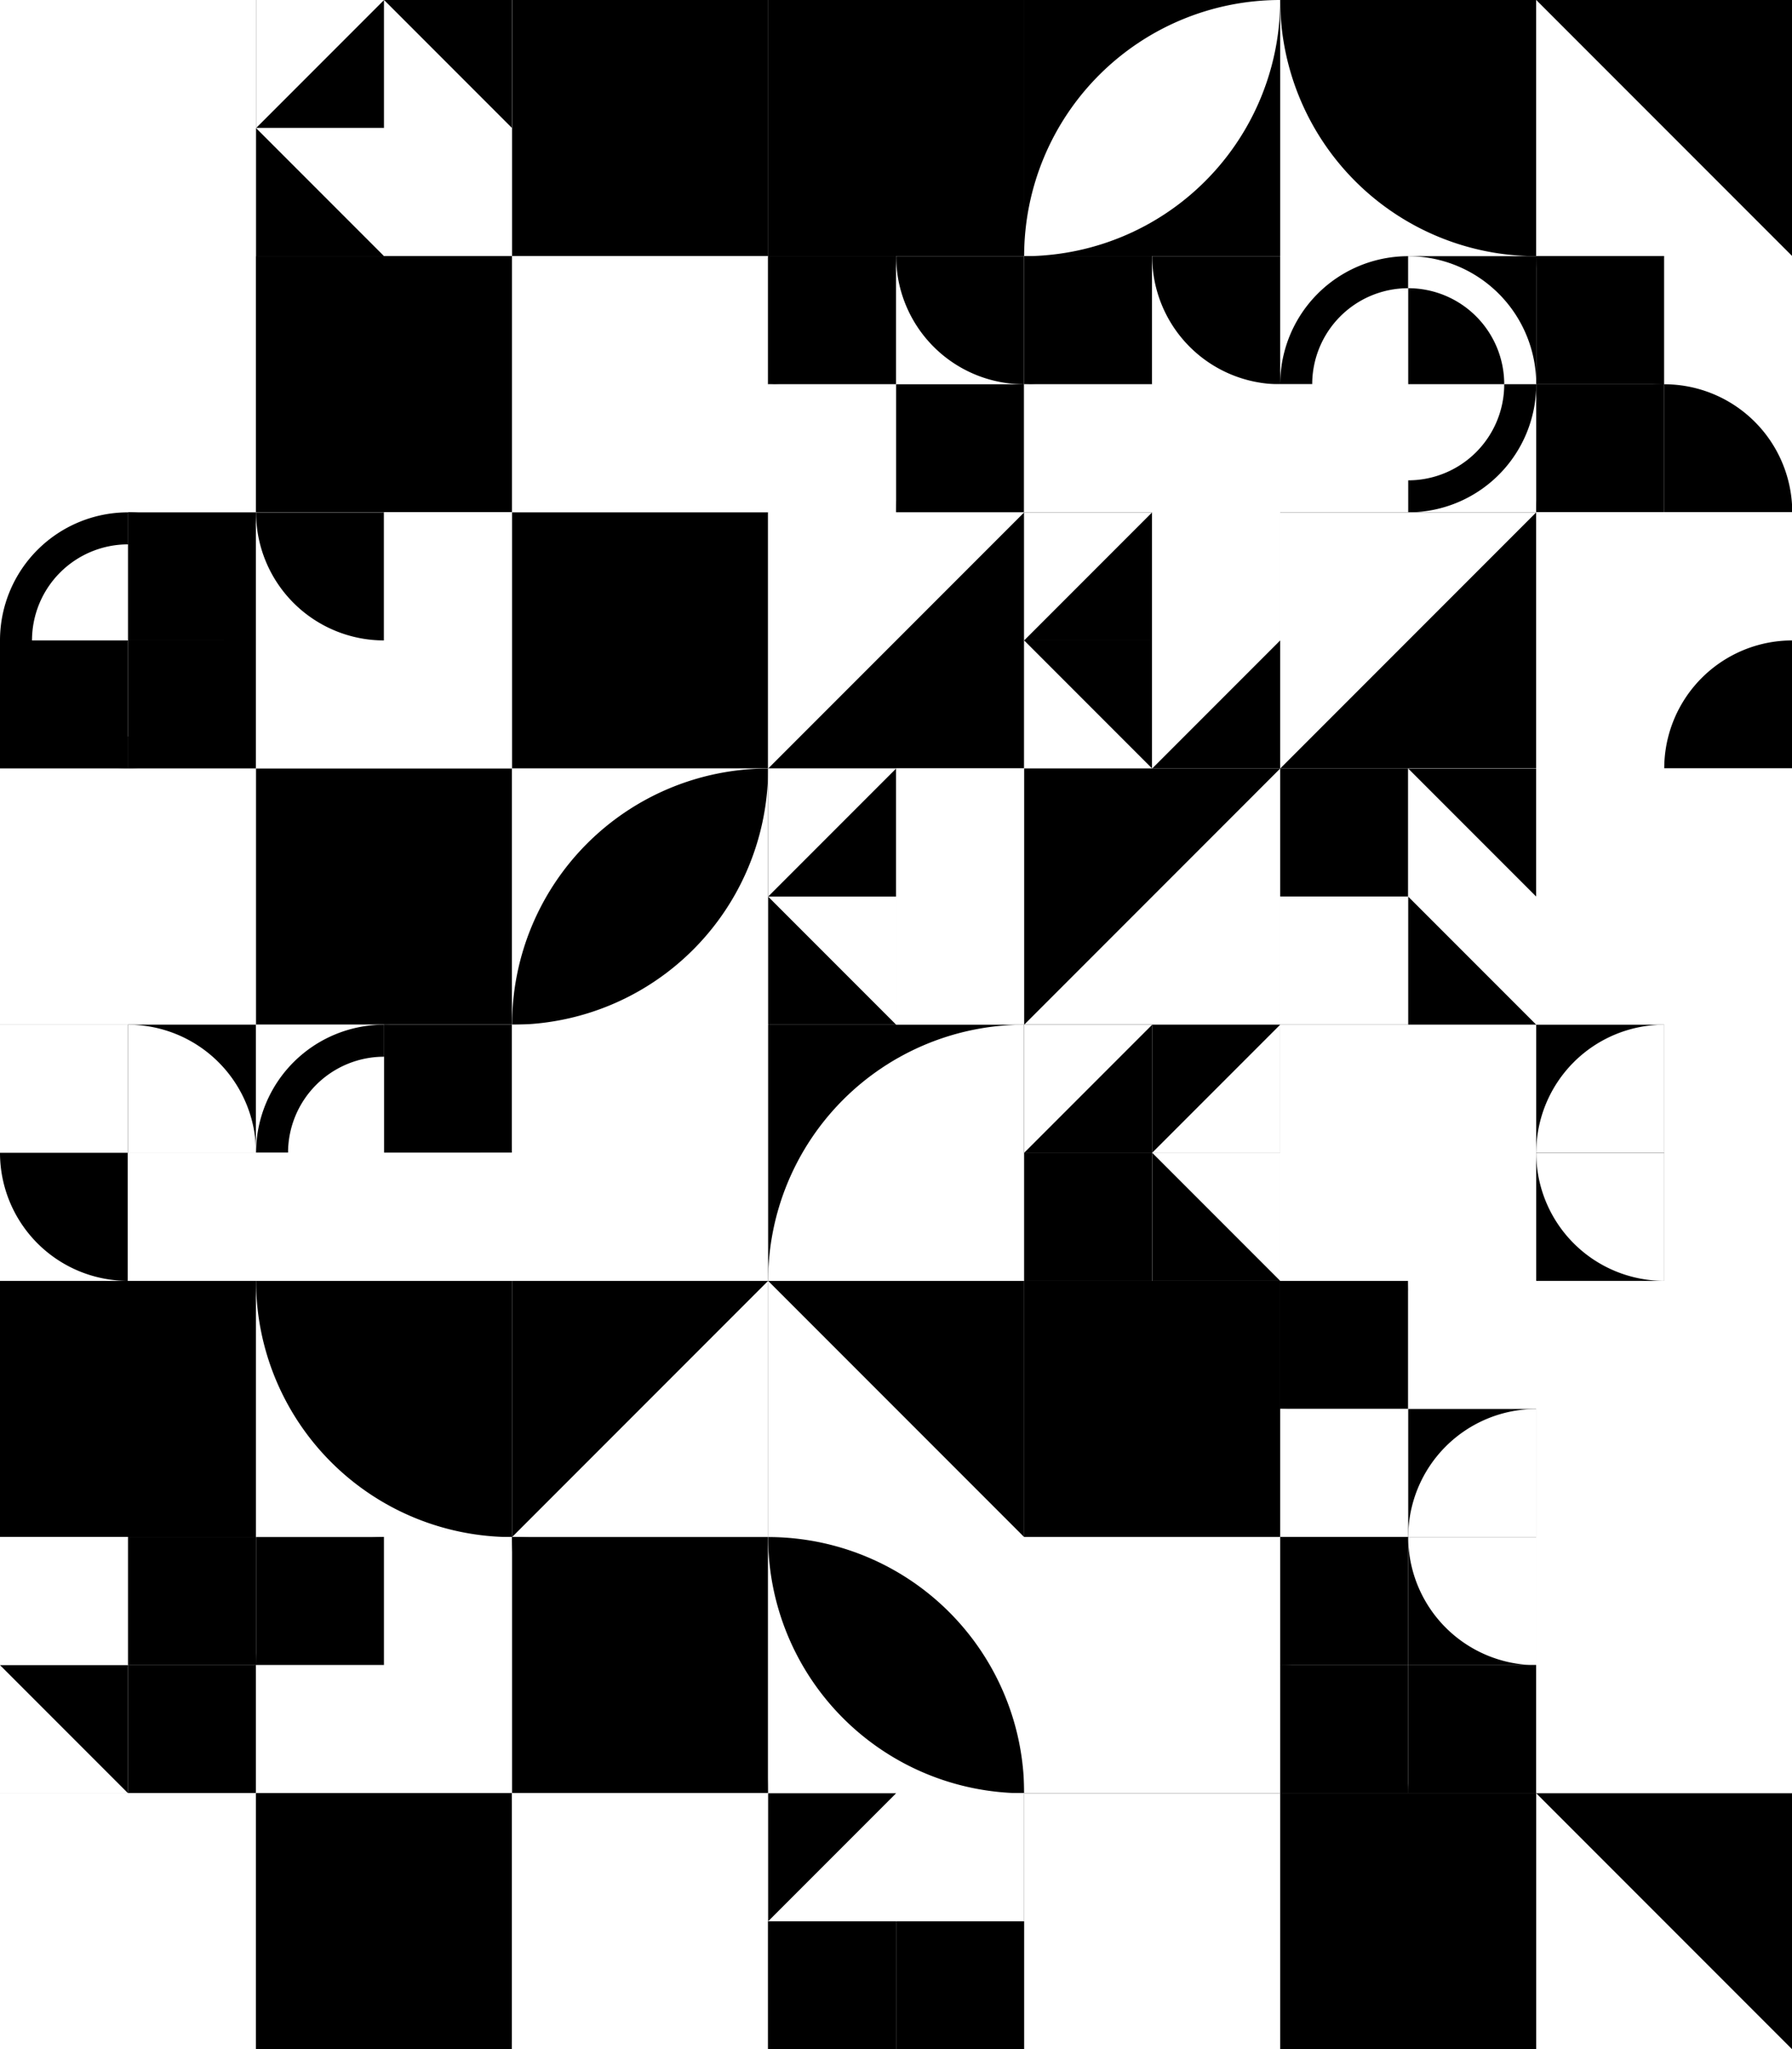 <?xml version="1.0" standalone="no"?><svg xmlns:xlink="http://www.w3.org/1999/xlink" xmlns="http://www.w3.org/2000/svg" viewBox="0 0 1000 1142.844" preserveAspectRatio="xMaxYMax slice"><rect x="0" y="0" width="1000" height="1142.844" fill="#808080" stroke="none"/><g transform="scale(1.427)"><rect x="0" y="0" width="801" height="801" fill="#ffffff"/><rect x="0" y="0" width="100.13" height="100.13" fill="#ffffff"/><path d="M 0 0 A 100.13 100.13 0 0 1 100.13 100.13 L 0 100.13" fill="#ffffff"/><rect x="100.125" y="0" width="100.125" height="100.125" fill="#ffffff"/><rect x="100.13" y="0" width="50.06" height="50.06" fill="#000000"/><polygon points="100.13,0 150.19,0 100.13,50.06" fill="#ffffff"/><rect x="150.19" y="0" width="50.06" height="50.06" fill="#ffffff"/><polygon points="150.19,0 200.25,0 200.25,50.06" fill="#000000"/><rect x="100.13" y="50.06" width="50.06" height="50.06" fill="#ffffff"/><polygon points="100.13,50.06 150.19,100.12 100.13,100.12" fill="#000000"/><rect x="150.19" y="50.06" width="50.06" height="50.06" fill="#ffffff"/><polygon points="200.25,50.06 200.25,100.12 150.19,100.12" fill="#ffffff"/><rect x="200.25" y="0" width="100.13" height="100.13" fill="#ffffff"/><rect x="200.25" y="0" width="100.13" height="100.13" fill="#000000"/><rect x="300.38" y="0" width="100.13" height="100.13" fill="#000000"/><rect x="300.38" y="0" width="100.13" height="100.13" fill="#000000"/><rect x="400.5" y="0" width="100.13" height="100.13" fill="#000000"/><path d="M 400.5 100.13 A 100.13 100.13 0 0 1  500.63 0 L 400.5 100.13 A 100.13 100.13 0 0 0 500.63 0" fill="#ffffff"/><rect x="500.63" y="0" width="100.13" height="100.13" fill="#ffffff"/><path d="M 500.63 0 A 100.13 100.13 0 0 0 600.76 100.13 L 600.76 0" fill="#000000"/><rect x="600.75" y="0" width="100.13" height="100.13" fill="#ffffff"/><polygon points="600.75,0 700.88,0 700.88,100.13" fill="#000000"/><rect x="700.88" y="0" width="100.13" height="100.13" fill="#ffffff"/><polygon points="700.88,0 801.01,0 801.01,100.13" fill="#ffffff"/><rect x="0" y="100.13" width="100.13" height="100.13" fill="#ffffff"/><polygon points="100.13,100.13 100.13,200.26 0,200.26" fill="#ffffff"/><rect x="100.13" y="100.13" width="100.13" height="100.13" fill="#000000"/><rect x="100.13" y="100.13" width="100.13" height="100.13" fill="#000000"/><rect x="200.25" y="100.13" width="100.13" height="100.13" fill="#ffffff"/><polygon points="200.25,100.13 300.38,100.13 300.38,200.26" fill="#ffffff"/><rect x="300.375" y="100.125" width="100.125" height="100.125" fill="#ffffff"/><rect x="300.38" y="100.13" width="50.06" height="50.06" fill="#000000"/><path d="M 300.38 150.19 A 50.06 50.06 0 0 0 350.44 100.13 L 300.38 100.13" fill="#000000"/><rect x="350.44" y="100.13" width="50.06" height="50.06" fill="#ffffff"/><path d="M 350.44 100.13 A 50.06 50.06 0 0 0 400.5 150.19 L 400.5 100.13" fill="#000000"/><rect x="300.38" y="150.19" width="50.06" height="50.06" fill="#ffffff"/><path d="M 300.38 150.19 A 50.06 50.06 0 0 1 350.44 200.25 L 300.38 200.25" fill="#ffffff"/><rect x="350.44" y="150.19" width="50.06" height="50.06" fill="#000000"/><path d="M 350.44 200.25 A 50.06 50.06 0 0 1  400.5 150.19 L 400.5 200.25" fill="#000000"/><rect x="400.5" y="100.125" width="100.125" height="100.125" fill="#ffffff"/><rect x="400.5" y="100.13" width="50.06" height="50.06" fill="#000000"/><path d="M 400.5 150.19 A 50.06 50.06 0 0 0 450.56 100.13 L 400.5 100.13" fill="#000000"/><rect x="450.56" y="100.13" width="50.06" height="50.06" fill="#ffffff"/><path d="M 450.56 100.13 A 50.06 50.06 0 0 0 500.62 150.19 L 500.62 100.13" fill="#000000"/><rect x="400.5" y="150.19" width="50.06" height="50.06" fill="#ffffff"/><path d="M 400.5 150.19 A 50.06 50.06 0 0 1 450.56 200.25 L 400.5 200.25" fill="#ffffff"/><rect x="450.56" y="150.19" width="50.06" height="50.06" fill="#ffffff"/><path d="M 450.56 200.25 A 50.06 50.06 0 0 1  500.62 150.19 L 500.62 200.25" fill="#ffffff"/><rect x="500.625" y="100.125" width="100.125" height="100.125" fill="#ffffff"/><rect x="500.63" y="100.13" width="50.06" height="50.06" fill="#ffffff"/><path d="M 500.63 150.19 A 50.06 50.06 0 0 1 550.69 100.13 L 550.69 112.645 A 37.545 37.545 0 0 0 513.145 150.19" fill="#000000"/><rect x="550.69" y="100.13" width="50.06" height="50.06" fill="#000000"/><path d="M 550.69 100.13 A 50.06 50.06 0 0 1 600.75 150.19 L 588.235 150.19 A 37.545 37.545 0 0 0 550.69 112.645" fill="#ffffff"/><rect x="500.63" y="150.19" width="50.06" height="50.06" fill="#ffffff"/><path d="M 500.63 150.19 A 50.06 50.06 0 0 0 550.69 200.25 L 550.69 187.735 A 37.545 37.545 0 0 1 513.145 150.19" fill="#ffffff"/><rect x="550.69" y="150.19" width="50.06" height="50.06" fill="#ffffff"/><path d="M 550.69 200.25 A 50.06 50.06 0 0 0 600.75 150.19 L 588.235 150.19 A 37.545 37.545 0 0 1 550.69 187.735" fill="#000000"/><rect x="600.75" y="100.125" width="100.125" height="100.125" fill="#ffffff"/><rect x="600.75" y="100.13" width="50.06" height="50.06" fill="#000000"/><path d="M 600.75 100.13 A 50.06 50.06 0 0 0 650.81 150.19 L 650.81 100.13" fill="#000000"/><rect x="650.81" y="100.13" width="50.06" height="50.06" fill="#ffffff"/><path d="M 650.81 150.19 A 50.06 50.06 0 0 0 700.87 100.13 L 650.81 100.13" fill="#ffffff"/><rect x="600.75" y="150.19" width="50.06" height="50.06" fill="#000000"/><path d="M 600.75 200.25 A 50.06 50.06 0 0 1  650.81 150.19 L 650.81 200.25" fill="#000000"/><rect x="650.81" y="150.19" width="50.06" height="50.06" fill="#ffffff"/><path d="M 650.81 150.19 A 50.06 50.06 0 0 1 700.87 200.25 L 650.81 200.25" fill="#000000"/><rect x="700.875" y="100.125" width="100.125" height="100.125" fill="#ffffff"/><rect x="700.88" y="100.13" width="50.06" height="50.06" fill="#ffffff"/><path d="M 700.88 150.19 A 50.06 50.06 0 0 1 750.94 100.13 L 750.94 112.645 A 37.545 37.545 0 0 0 713.395 150.19" fill="#ffffff"/><rect x="750.94" y="100.13" width="50.06" height="50.06" fill="#ffffff"/><path d="M 750.94 100.13 A 50.06 50.06 0 0 1 801 150.19 L 788.485 150.19 A 37.545 37.545 0 0 0 750.94 112.645" fill="#000000"/><rect x="700.88" y="150.19" width="50.06" height="50.06" fill="#000000"/><path d="M 700.88 150.19 A 50.06 50.06 0 0 0 750.94 200.25 L 750.94 187.735 A 37.545 37.545 0 0 1 713.395 150.19" fill="#ffffff"/><rect x="750.94" y="150.19" width="50.06" height="50.06" fill="#ffffff"/><path d="M 750.94 200.25 A 50.06 50.06 0 0 0 801 150.19 L 788.485 150.19 A 37.545 37.545 0 0 1 750.94 187.735" fill="#000000"/><rect x="0" y="200.25" width="100.125" height="100.125" fill="#ffffff"/><rect x="0" y="200.25" width="50.06" height="50.06" fill="#ffffff"/><path d="M 0 250.31 A 50.06 50.06 0 0 1 50.06 200.25 L 50.06 212.765 A 37.545 37.545 0 0 0 12.515 250.31" fill="#000000"/><rect x="50.06" y="200.25" width="50.06" height="50.06" fill="#000000"/><path d="M 50.06 200.25 A 50.06 50.06 0 0 1 100.12 250.31 L 87.605 250.31 A 37.545 37.545 0 0 0 50.06 212.765" fill="#000000"/><rect x="0" y="250.31" width="50.06" height="50.06" fill="#000000"/><path d="M 0 250.31 A 50.06 50.06 0 0 0 50.06 300.37 L 50.06 287.855 A 37.545 37.545 0 0 1 12.515 250.31" fill="#000000"/><rect x="50.06" y="250.31" width="50.06" height="50.06" fill="#000000"/><path d="M 50.06 300.37 A 50.06 50.06 0 0 0 100.12 250.31 L 87.605 250.31 A 37.545 37.545 0 0 1 50.06 287.855" fill="#000000"/><rect x="100.125" y="200.25" width="100.125" height="100.125" fill="#ffffff"/><rect x="100.13" y="200.25" width="50.06" height="50.06" fill="#ffffff"/><path d="M 100.13 200.25 A 50.06 50.06 0 0 0 150.19 250.31 L 150.19 200.25" fill="#000000"/><rect x="150.19" y="200.25" width="50.06" height="50.06" fill="#ffffff"/><path d="M 150.19 250.31 A 50.06 50.06 0 0 0 200.25 200.25 L 150.19 200.25" fill="#ffffff"/><rect x="100.13" y="250.31" width="50.06" height="50.06" fill="#ffffff"/><path d="M 100.13 300.37 A 50.06 50.06 0 0 1  150.19 250.31 L 150.19 300.37" fill="#ffffff"/><rect x="150.19" y="250.31" width="50.06" height="50.06" fill="#ffffff"/><path d="M 150.19 250.31 A 50.06 50.06 0 0 1 200.25 300.37 L 150.19 300.37" fill="#ffffff"/><rect x="200.25" y="200.25" width="100.13" height="100.13" fill="#ffffff"/><rect x="200.25" y="200.25" width="100.13" height="100.13" fill="#000000"/><rect x="300.38" y="200.25" width="100.13" height="100.13" fill="#ffffff"/><polygon points="400.51,200.25 400.51,300.38 300.38,300.38" fill="#000000"/><rect x="400.5" y="200.25" width="100.125" height="100.125" fill="#ffffff"/><rect x="400.5" y="200.25" width="50.06" height="50.06" fill="#000000"/><polygon points="400.5,200.25 450.56,200.25 400.5,250.31" fill="#ffffff"/><rect x="450.56" y="200.25" width="50.06" height="50.06" fill="#ffffff"/><polygon points="450.56,200.25 500.62,200.25 500.62,250.31" fill="#ffffff"/><rect x="400.5" y="250.31" width="50.06" height="50.06" fill="#000000"/><polygon points="400.5,250.31 450.56,300.37 400.5,300.37" fill="#ffffff"/><rect x="450.56" y="250.31" width="50.06" height="50.06" fill="#ffffff"/><polygon points="500.62,250.31 500.62,300.37 450.56,300.37" fill="#000000"/><rect x="500.63" y="200.25" width="100.13" height="100.13" fill="#000000"/><polygon points="500.63,200.25 600.76,200.25 500.63,300.38" fill="#ffffff"/><rect x="600.75" y="200.25" width="100.125" height="100.125" fill="#ffffff"/><rect x="600.75" y="200.25" width="50.06" height="50.06" fill="#ffffff"/><path d="M 600.75 250.31 A 50.06 50.06 0 0 0 650.81 200.25 L 600.75 200.25" fill="#ffffff"/><rect x="650.81" y="200.25" width="50.06" height="50.06" fill="#ffffff"/><path d="M 650.81 200.25 A 50.06 50.06 0 0 0 700.87 250.31 L 700.87 200.25" fill="#ffffff"/><rect x="600.75" y="250.31" width="50.06" height="50.06" fill="#ffffff"/><path d="M 600.75 250.31 A 50.06 50.06 0 0 1 650.81 300.37 L 600.75 300.37" fill="#ffffff"/><rect x="650.81" y="250.31" width="50.06" height="50.06" fill="#ffffff"/><path d="M 650.81 300.37 A 50.06 50.06 0 0 1  700.87 250.31 L 700.87 300.37" fill="#000000"/><rect x="700.88" y="200.25" width="100.13" height="100.13" fill="#000000"/><rect x="700.88" y="200.25" width="100.13" height="100.13" fill="#ffffff"/><rect x="0" y="300.38" width="100.13" height="100.13" fill="#000000"/><rect x="0" y="300.38" width="100.13" height="100.13" fill="#ffffff"/><rect x="100.13" y="300.38" width="100.13" height="100.13" fill="#ffffff"/><rect x="100.13" y="300.38" width="100.13" height="100.13" fill="#000000"/><rect x="200.25" y="300.38" width="100.13" height="100.13" fill="#ffffff"/><path d="M 200.25 400.51 A 100.13 100.13 0 0 1  300.38 300.38 L 200.25 400.51 A 100.13 100.13 0 0 0 300.38 300.38" fill="#000000"/><rect x="300.375" y="300.375" width="100.125" height="100.125" fill="#ffffff"/><rect x="300.38" y="300.38" width="50.06" height="50.06" fill="#000000"/><polygon points="300.38,300.38 350.44,300.38 300.38,350.44" fill="#ffffff"/><rect x="350.44" y="300.38" width="50.06" height="50.06" fill="#ffffff"/><polygon points="400.5,300.38 400.5,350.44 350.44,350.44" fill="#ffffff"/><rect x="300.38" y="350.44" width="50.06" height="50.06" fill="#000000"/><polygon points="300.38,350.44 350.44,350.44 350.44,400.5" fill="#ffffff"/><rect x="350.44" y="350.44" width="50.06" height="50.06" fill="#ffffff"/><polygon points="350.44,350.44 400.5,400.5 350.44,400.5" fill="#ffffff"/><rect x="400.5" y="300.38" width="100.13" height="100.13" fill="#000000"/><polygon points="500.63,300.38 500.63,400.51 400.5,400.51" fill="#ffffff"/><rect x="500.625" y="300.375" width="100.125" height="100.125" fill="#ffffff"/><rect x="500.63" y="300.38" width="50.06" height="50.06" fill="#000000"/><polygon points="500.63,300.38 550.69,300.38 500.63,350.44" fill="#000000"/><rect x="550.69" y="300.38" width="50.06" height="50.06" fill="#ffffff"/><polygon points="550.69,300.38 600.75,300.38 600.75,350.44" fill="#000000"/><rect x="500.63" y="350.44" width="50.06" height="50.06" fill="#ffffff"/><polygon points="550.69,350.44 550.69,400.5 500.63,400.5" fill="#ffffff"/><rect x="550.69" y="350.44" width="50.06" height="50.06" fill="#ffffff"/><polygon points="550.69,350.44 600.75,400.5 550.69,400.5" fill="#000000"/><rect x="600.75" y="300.38" width="100.13" height="100.13" fill="#ffffff"/><rect x="600.75" y="300.38" width="100.13" height="100.13" fill="#ffffff"/><rect x="700.88" y="300.38" width="100.13" height="100.13" fill="#000000"/><rect x="700.88" y="300.38" width="100.13" height="100.13" fill="#000000"/><rect x="0" y="400.5" width="100.125" height="100.125" fill="#ffffff"/><rect x="0" y="400.5" width="50.06" height="50.06" fill="#ffffff"/><path d="M 0 450.56 A 50.06 50.06 0 0 1  50.06 400.5 L 50.06 450.56" fill="#ffffff"/><rect x="50.06" y="400.5" width="50.06" height="50.06" fill="#000000"/><path d="M 50.06 400.5 A 50.06 50.06 0 0 1 100.12 450.56 L 50.06 450.56" fill="#ffffff"/><rect x="0" y="450.56" width="50.06" height="50.06" fill="#ffffff"/><path d="M 0 450.56 A 50.06 50.06 0 0 0 50.06 500.62 L 50.06 450.56" fill="#000000"/><rect x="50.06" y="450.56" width="50.06" height="50.06" fill="#ffffff"/><path d="M 50.06 500.62 A 50.06 50.06 0 0 0 100.12 450.56 L 50.06 450.56" fill="#ffffff"/><rect x="100.125" y="400.5" width="100.125" height="100.125" fill="#ffffff"/><rect x="100.13" y="400.5" width="50.06" height="50.06" fill="#ffffff"/><path d="M 100.13 450.56 A 50.06 50.06 0 0 1 150.19 400.5 L 150.19 413.015 A 37.545 37.545 0 0 0 112.645 450.56" fill="#000000"/><rect x="150.19" y="400.5" width="50.06" height="50.06" fill="#000000"/><path d="M 150.19 400.5 A 50.06 50.06 0 0 1 200.25 450.56 L 187.735 450.56 A 37.545 37.545 0 0 0 150.19 413.015" fill="#000000"/><rect x="100.13" y="450.56" width="50.06" height="50.06" fill="#ffffff"/><path d="M 100.13 450.56 A 50.06 50.06 0 0 0 150.19 500.62 L 150.19 488.105 A 37.545 37.545 0 0 1 112.645 450.56" fill="#ffffff"/><rect x="150.19" y="450.56" width="50.06" height="50.06" fill="#ffffff"/><path d="M 150.19 500.62 A 50.06 50.06 0 0 0 200.25 450.56 L 187.735 450.56 A 37.545 37.545 0 0 1 150.19 488.105" fill="#ffffff"/><rect x="200.25" y="400.5" width="100.13" height="100.13" fill="#ffffff"/><path d="M 200.25 500.63 A 100.13 100.13 0 0 0 300.38 400.5 L 200.25 400.5" fill="#ffffff"/><rect x="300.38" y="400.5" width="100.13" height="100.13" fill="#000000"/><path d="M 300.38 500.63 A 100.13 100.13 0 0 1  400.51 400.5 L 400.51 500.63" fill="#ffffff"/><rect x="400.5" y="400.5" width="100.125" height="100.125" fill="#ffffff"/><rect x="400.5" y="400.5" width="50.06" height="50.06" fill="#000000"/><polygon points="400.5,400.5 450.56,400.5 400.5,450.56" fill="#ffffff"/><rect x="450.56" y="400.5" width="50.06" height="50.06" fill="#000000"/><polygon points="500.62,400.5 500.62,450.56 450.56,450.56" fill="#ffffff"/><rect x="400.5" y="450.56" width="50.06" height="50.06" fill="#000000"/><polygon points="400.5,450.56 450.56,450.56 450.56,500.62" fill="#000000"/><rect x="450.56" y="450.56" width="50.06" height="50.06" fill="#ffffff"/><polygon points="450.56,450.56 500.62,500.62 450.56,500.62" fill="#000000"/><rect x="500.63" y="400.5" width="100.13" height="100.13" fill="#000000"/><rect x="500.63" y="400.5" width="100.13" height="100.13" fill="#ffffff"/><rect x="600.75" y="400.5" width="100.125" height="100.125" fill="#ffffff"/><rect x="600.75" y="400.5" width="50.06" height="50.06" fill="#000000"/><path d="M 600.75 450.56 A 50.06 50.06 0 0 1  650.81 400.5 L 650.81 450.56" fill="#ffffff"/><rect x="650.81" y="400.5" width="50.06" height="50.06" fill="#ffffff"/><path d="M 650.81 400.5 A 50.06 50.06 0 0 1 700.87 450.56 L 650.81 450.56" fill="#ffffff"/><rect x="600.75" y="450.56" width="50.06" height="50.06" fill="#000000"/><path d="M 600.75 450.56 A 50.06 50.06 0 0 0 650.81 500.62 L 650.81 450.56" fill="#ffffff"/><rect x="650.81" y="450.56" width="50.06" height="50.06" fill="#ffffff"/><path d="M 650.81 500.62 A 50.06 50.06 0 0 0 700.87 450.56 L 650.81 450.56" fill="#ffffff"/><rect x="700.88" y="400.5" width="100.13" height="100.13" fill="#ffffff"/><polygon points="700.88,400.5 801.01,400.5 801.01,500.63" fill="#000000"/><rect x="0" y="500.63" width="100.13" height="100.13" fill="#000000"/><rect x="0" y="500.63" width="100.13" height="100.13" fill="#000000"/><rect x="100.13" y="500.63" width="100.13" height="100.13" fill="#ffffff"/><path d="M 100.13 500.63 A 100.13 100.13 0 0 0 200.26 600.76 L 200.26 500.63" fill="#000000"/><rect x="200.25" y="500.63" width="100.13" height="100.13" fill="#000000"/><polygon points="300.38,500.63 300.38,600.76 200.25,600.76" fill="#ffffff"/><rect x="300.38" y="500.63" width="100.13" height="100.13" fill="#ffffff"/><polygon points="300.38,500.63 400.51,500.63 400.51,600.76" fill="#000000"/><rect x="400.5" y="500.63" width="100.13" height="100.13" fill="#000000"/><polygon points="500.63,500.63 500.63,600.76 400.5,600.76" fill="#000000"/><rect x="500.625" y="500.625" width="100.125" height="100.125" fill="#ffffff"/><rect x="500.63" y="500.63" width="50.06" height="50.06" fill="#000000"/><path d="M 500.63 550.69 A 50.06 50.06 0 0 0 550.69 500.63 L 500.63 500.63" fill="#000000"/><rect x="550.69" y="500.63" width="50.06" height="50.06" fill="#ffffff"/><path d="M 550.69 500.63 A 50.06 50.06 0 0 0 600.75 550.69 L 600.75 500.63" fill="#ffffff"/><rect x="500.63" y="550.69" width="50.06" height="50.06" fill="#ffffff"/><path d="M 500.63 550.69 A 50.06 50.06 0 0 1 550.69 600.75 L 500.63 600.75" fill="#ffffff"/><rect x="550.69" y="550.69" width="50.06" height="50.06" fill="#000000"/><path d="M 550.69 600.75 A 50.06 50.06 0 0 1  600.75 550.69 L 600.75 600.75" fill="#ffffff"/><rect x="600.75" y="500.63" width="100.13" height="100.13" fill="#ffffff"/><path d="M 600.75 500.63 A 100.13 100.13 0 0 1  700.88 600.76 L 600.75 500.63 A 100.13 100.13 0 0 0 700.88 600.76" fill="#ffffff"/><rect x="700.875" y="500.625" width="100.125" height="100.125" fill="#ffffff"/><rect x="700.88" y="500.63" width="50.06" height="50.06" fill="#000000"/><path d="M 700.88 550.69 A 50.06 50.06 0 0 0 750.94 500.63 L 700.88 500.63" fill="#000000"/><rect x="750.94" y="500.63" width="50.06" height="50.06" fill="#000000"/><path d="M 750.94 500.63 A 50.06 50.06 0 0 0 801 550.69 L 801 500.63" fill="#ffffff"/><rect x="700.88" y="550.69" width="50.06" height="50.06" fill="#ffffff"/><path d="M 700.88 550.69 A 50.06 50.06 0 0 1 750.94 600.75 L 700.88 600.75" fill="#000000"/><rect x="750.94" y="550.69" width="50.06" height="50.06" fill="#000000"/><path d="M 750.94 600.75 A 50.06 50.06 0 0 1  801 550.69 L 801 600.75" fill="#ffffff"/><rect x="0" y="600.75" width="100.125" height="100.125" fill="#ffffff"/><rect x="0" y="600.75" width="50.06" height="50.06" fill="#ffffff"/><polygon points="0,600.75 50.06,600.75 0,650.81" fill="#ffffff"/><rect x="50.06" y="600.75" width="50.06" height="50.06" fill="#000000"/><polygon points="50.06,600.75 100.12,600.75 100.12,650.81" fill="#000000"/><rect x="0" y="650.81" width="50.06" height="50.06" fill="#000000"/><polygon points="0,650.81 50.06,700.87 0,700.87" fill="#ffffff"/><rect x="50.06" y="650.81" width="50.06" height="50.06" fill="#000000"/><polygon points="100.12,650.81 100.12,700.87 50.06,700.87" fill="#000000"/><rect x="100.125" y="600.75" width="100.125" height="100.125" fill="#ffffff"/><rect x="100.13" y="600.75" width="50.06" height="50.06" fill="#000000"/><path d="M 100.13 650.81 A 50.06 50.06 0 0 1  150.19 600.75 L 150.19 650.81" fill="#000000"/><rect x="150.19" y="600.75" width="50.06" height="50.06" fill="#ffffff"/><path d="M 150.19 600.75 A 50.06 50.06 0 0 1 200.25 650.81 L 150.19 650.81" fill="#ffffff"/><rect x="100.13" y="650.81" width="50.06" height="50.06" fill="#ffffff"/><path d="M 100.13 650.81 A 50.06 50.06 0 0 0 150.19 700.87 L 150.19 650.81" fill="#ffffff"/><rect x="150.19" y="650.81" width="50.06" height="50.06" fill="#ffffff"/><path d="M 150.19 700.87 A 50.06 50.06 0 0 0 200.25 650.81 L 150.19 650.81" fill="#ffffff"/><rect x="200.25" y="600.75" width="100.13" height="100.13" fill="#000000"/><path d="M 200.25 600.75 A 100.13 100.13 0 0 1  300.38 700.88 L 200.25 600.75 A 100.13 100.13 0 0 0 300.38 700.88" fill="#000000"/><rect x="300.38" y="600.75" width="100.13" height="100.13" fill="#ffffff"/><path d="M 300.38 600.75 A 100.13 100.13 0 0 1  400.51 700.88 L 300.38 600.75 A 100.13 100.13 0 0 0 400.51 700.88" fill="#000000"/><rect x="400.5" y="600.75" width="100.13" height="100.13" fill="#ffffff"/><polygon points="500.63,600.75 500.63,700.88 400.5,700.88" fill="#ffffff"/><rect x="500.625" y="600.75" width="100.125" height="100.125" fill="#ffffff"/><rect x="500.63" y="600.75" width="50.06" height="50.06" fill="#000000"/><path d="M 500.63 650.81 A 50.06 50.06 0 0 0 550.69 600.75 L 500.63 600.75" fill="#000000"/><rect x="550.69" y="600.75" width="50.06" height="50.06" fill="#000000"/><path d="M 550.69 600.75 A 50.06 50.06 0 0 0 600.75 650.81 L 600.75 600.75" fill="#ffffff"/><rect x="500.63" y="650.81" width="50.06" height="50.06" fill="#000000"/><path d="M 500.63 650.81 A 50.06 50.06 0 0 1 550.69 700.87 L 500.63 700.87" fill="#000000"/><rect x="550.69" y="650.81" width="50.06" height="50.06" fill="#000000"/><path d="M 550.69 700.87 A 50.06 50.06 0 0 1  600.75 650.81 L 600.75 700.87" fill="#000000"/><rect x="600.75" y="600.75" width="100.13" height="100.13" fill="#ffffff"/><rect x="600.75" y="600.75" width="100.13" height="100.13" fill="#ffffff"/><rect x="700.88" y="600.75" width="100.13" height="100.13" fill="#ffffff"/><path d="M 700.88 700.88 A 100.13 100.13 0 0 1  801.01 600.75 L 700.88 700.88 A 100.13 100.13 0 0 0 801.01 600.75" fill="#000000"/><rect x="0" y="700.88" width="100.13" height="100.13" fill="#ffffff"/><rect x="0" y="700.88" width="100.13" height="100.13" fill="#ffffff"/><rect x="100.13" y="700.88" width="100.13" height="100.13" fill="#000000"/><rect x="100.13" y="700.88" width="100.13" height="100.13" fill="#000000"/><rect x="200.25" y="700.875" width="100.125" height="100.125" fill="#ffffff"/><rect x="200.25" y="700.88" width="50.06" height="50.06" fill="#ffffff"/><path d="M 200.25 700.88 A 50.06 50.06 0 0 0 250.31 750.94 L 250.31 700.88" fill="#ffffff"/><rect x="250.31" y="700.88" width="50.06" height="50.06" fill="#ffffff"/><path d="M 250.31 750.94 A 50.06 50.06 0 0 0 300.37 700.88 L 250.31 700.88" fill="#ffffff"/><rect x="200.25" y="750.94" width="50.06" height="50.06" fill="#ffffff"/><path d="M 200.25 801 A 50.06 50.06 0 0 1  250.31 750.94 L 250.31 801" fill="#ffffff"/><rect x="250.31" y="750.94" width="50.06" height="50.06" fill="#ffffff"/><path d="M 250.31 750.94 A 50.06 50.06 0 0 1 300.37 801 L 250.31 801" fill="#ffffff"/><rect x="300.375" y="700.875" width="100.125" height="100.125" fill="#ffffff"/><rect x="300.38" y="700.88" width="50.06" height="50.06" fill="#ffffff"/><polygon points="300.38,700.88 350.44,700.88 300.38,750.94" fill="#000000"/><rect x="350.44" y="700.88" width="50.06" height="50.06" fill="#ffffff"/><polygon points="350.44,700.88 400.5,700.88 400.5,750.94" fill="#ffffff"/><rect x="300.38" y="750.94" width="50.06" height="50.06" fill="#000000"/><polygon points="300.38,750.94 350.44,801 300.38,801" fill="#000000"/><rect x="350.44" y="750.94" width="50.06" height="50.06" fill="#000000"/><polygon points="400.5,750.94 400.5,801 350.44,801" fill="#000000"/><rect x="400.5" y="700.88" width="100.13" height="100.13" fill="#000000"/><rect x="400.5" y="700.88" width="100.13" height="100.13" fill="#ffffff"/><rect x="500.63" y="700.88" width="100.13" height="100.13" fill="#000000"/><polygon points="500.63,700.88 600.76,700.88 600.76,801.01" fill="#000000"/><rect x="600.75" y="700.88" width="100.13" height="100.13" fill="#000000"/><polygon points="600.75,700.88 700.88,801.01 600.75,801.01" fill="#ffffff"/><rect x="700.875" y="700.875" width="100.125" height="100.125" fill="#ffffff"/><rect x="700.88" y="700.88" width="50.06" height="50.06" fill="#000000"/><path d="M 700.88 750.94 A 50.06 50.06 0 0 0 750.94 700.88 L 700.88 700.88" fill="#ffffff"/><rect x="750.94" y="700.88" width="50.06" height="50.06" fill="#ffffff"/><path d="M 750.94 700.88 A 50.06 50.06 0 0 0 801 750.94 L 801 700.88" fill="#000000"/><rect x="700.88" y="750.94" width="50.06" height="50.06" fill="#ffffff"/><path d="M 700.88 750.94 A 50.06 50.06 0 0 1 750.94 801 L 700.88 801" fill="#ffffff"/><rect x="750.94" y="750.94" width="50.06" height="50.06" fill="#000000"/><path d="M 750.94 801 A 50.06 50.06 0 0 1  801 750.94 L 801 801" fill="#000000"/></g></svg>